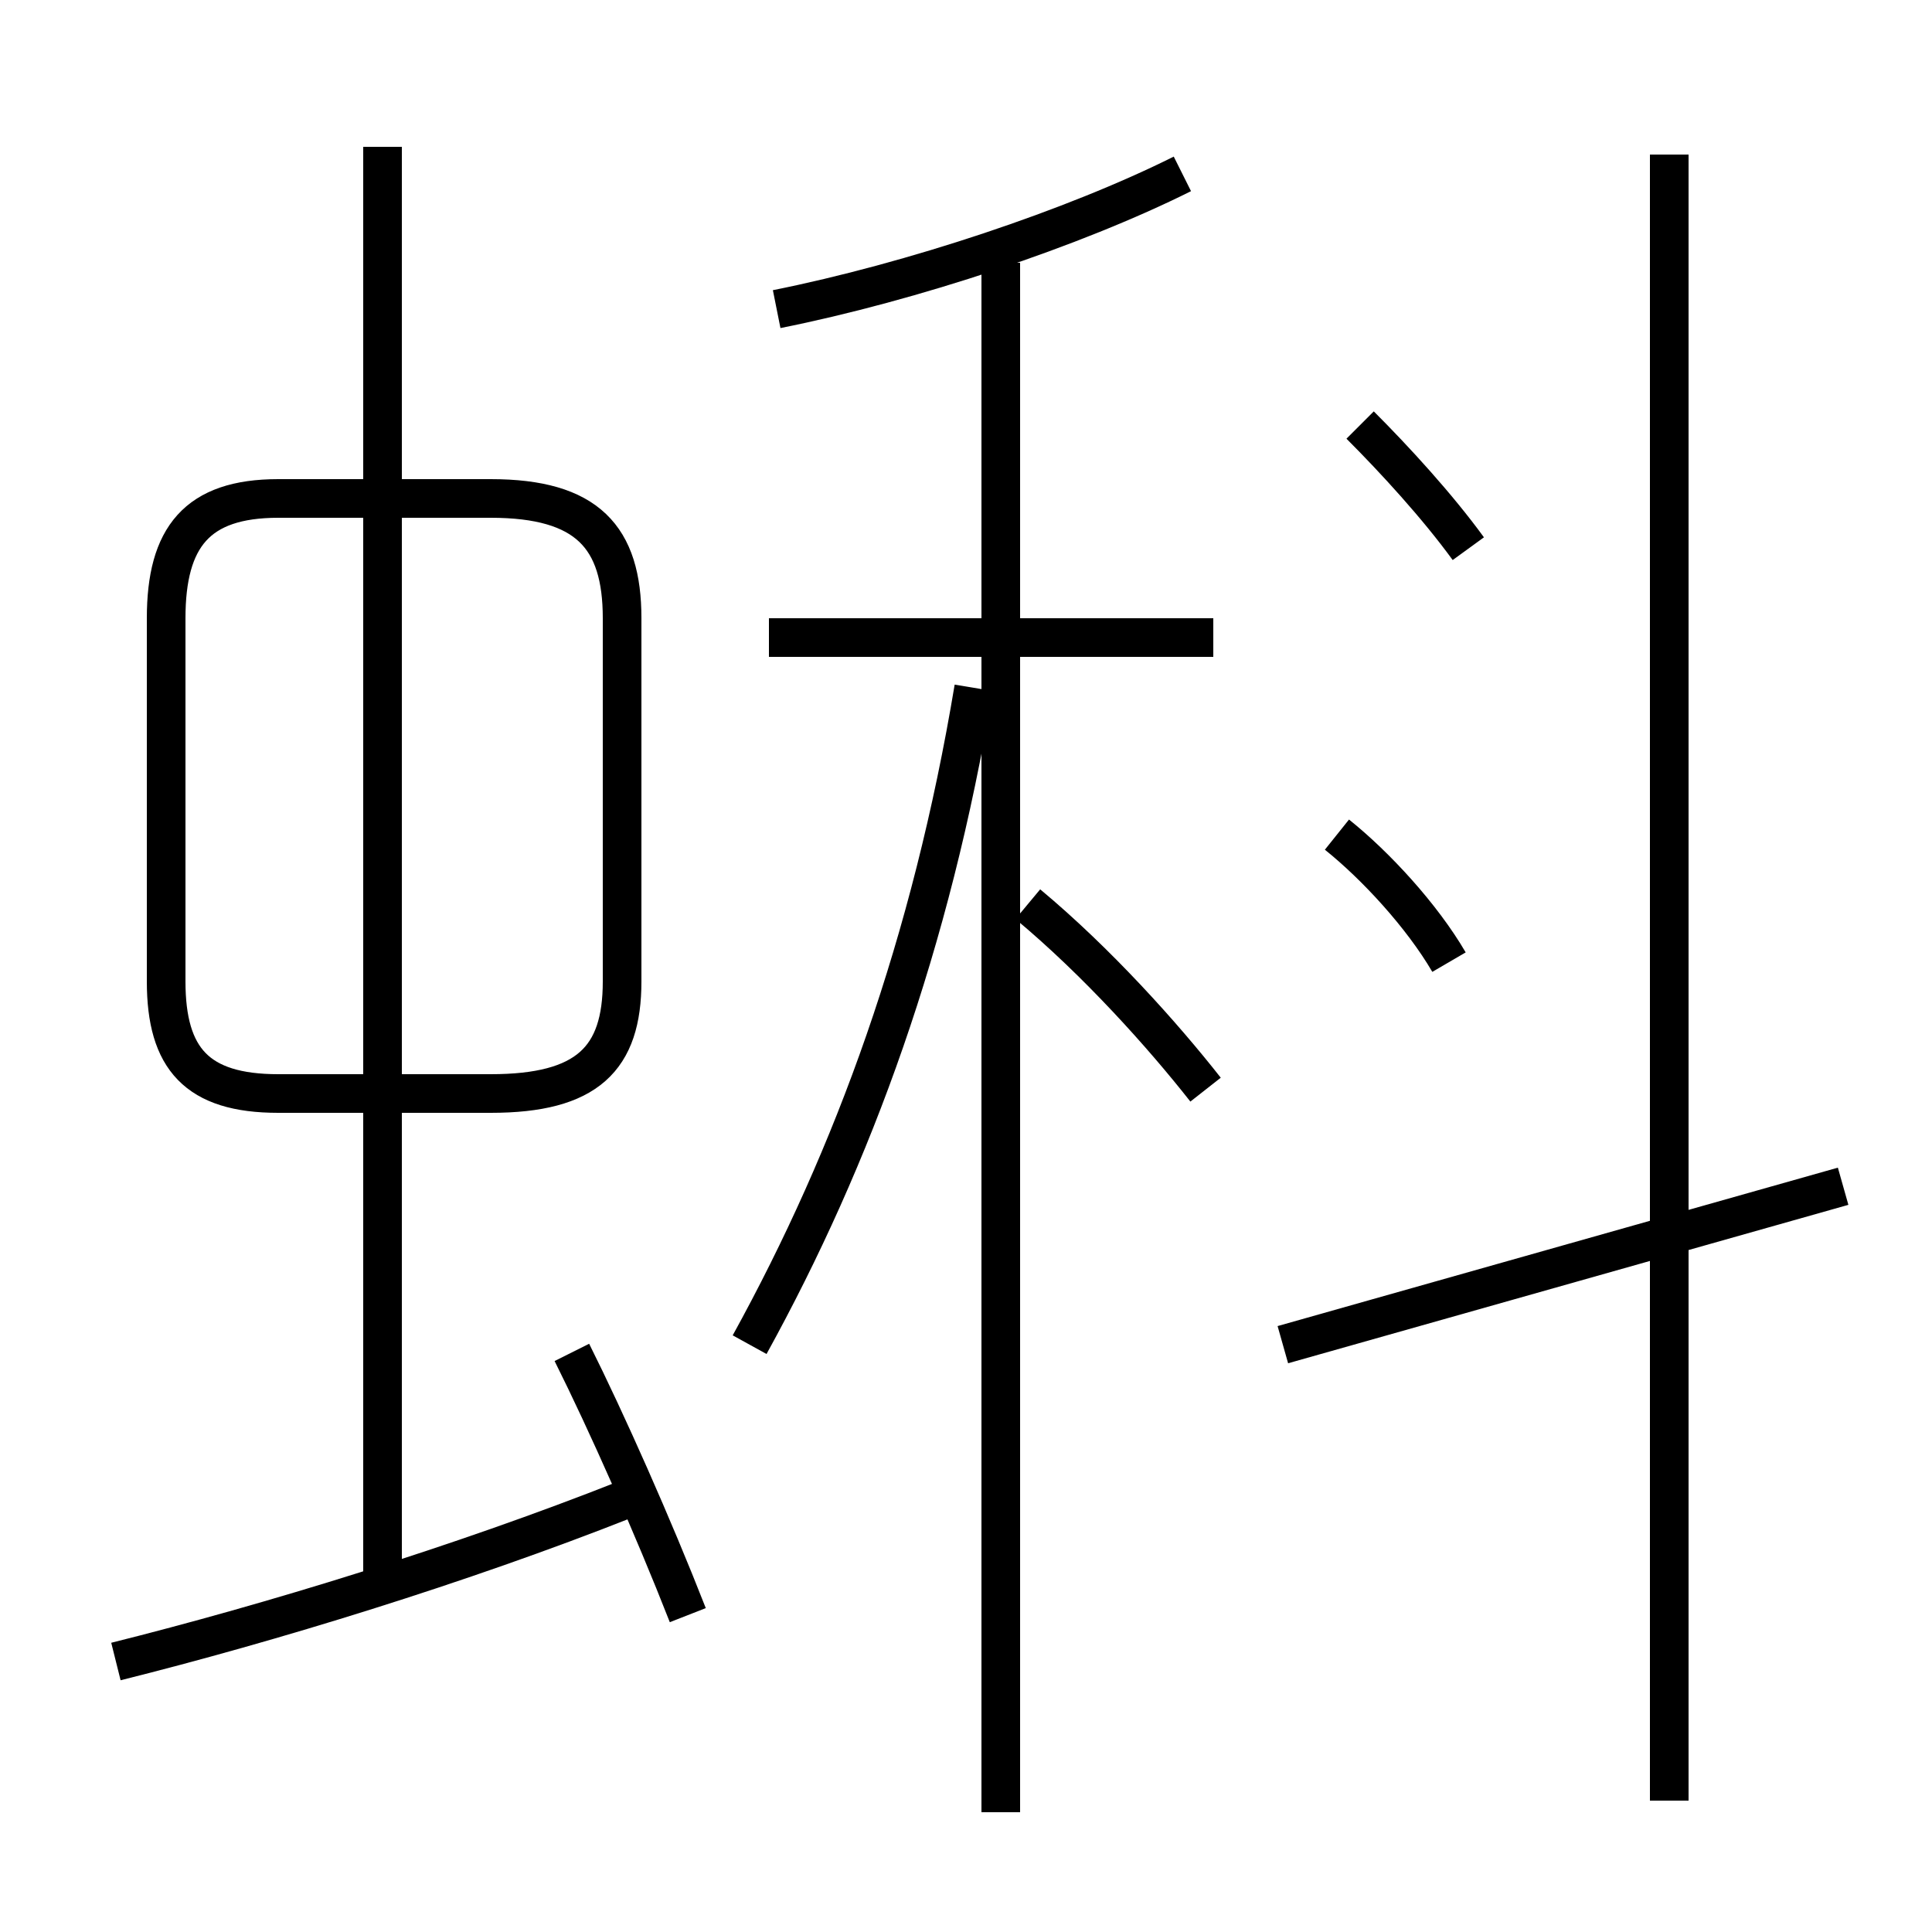 <?xml version='1.0' encoding='utf8'?>
<svg viewBox="0.0 -6.0 50.0 50.0" version="1.1" xmlns="http://www.w3.org/2000/svg">
<rect x="0.0" y="-6.0" width="50.0" height="50.0" fill="#808080" stroke="none"/>
<rect x="-1000" y="-1000" width="2000" height="2000" stroke="white" fill="white"/>
<g style="fill:white;stroke:#000000;  stroke-width:1">
<path d="M 3.0 -1.0 C 7.0 -2.0 11.9 -3.5 16.2 -5.2 M 17.8 -2.2 C 16.9 -4.5 15.7 -7.2 14.8 -9.0 M 9.9 -3.0 L 9.9 -40.2 M 16.1 -18.6 L 16.1 -28.0 C 16.1 -30.1 15.2 -31.1 12.7 -31.1 L 7.2 -31.1 C 5.1 -31.1 4.3 -30.1 4.3 -28.0 L 4.3 -18.6 C 4.3 -16.6 5.1 -15.7 7.2 -15.7 L 12.7 -15.7 C 15.2 -15.7 16.1 -16.6 16.1 -18.6 Z M 19.4 -9.2 C 22.1 -14.1 24.1 -19.6 25.2 -26.2 M 25.9 2.9 L 25.9 -37.2 M 31.2 -15.8 C 30.1 -17.2 28.4 -19.1 26.6 -20.6 M 31.4 -27.5 L 19.9 -27.5 M 37.5 -19.1 C 36.8 -20.3 35.6 -21.6 34.6 -22.4 M 33.2 -9.2 L 47.7 -13.3 M 20.1 -36.0 C 23.6 -36.7 27.8 -38.1 30.6 -39.5 M 38.0 -29.8 C 37.2 -30.9 36.1 -32.1 35.2 -33.0 M 43.2 2.6 L 43.2 -40.0" transform="translate(0.0 38.0)" />
</g>
</svg>